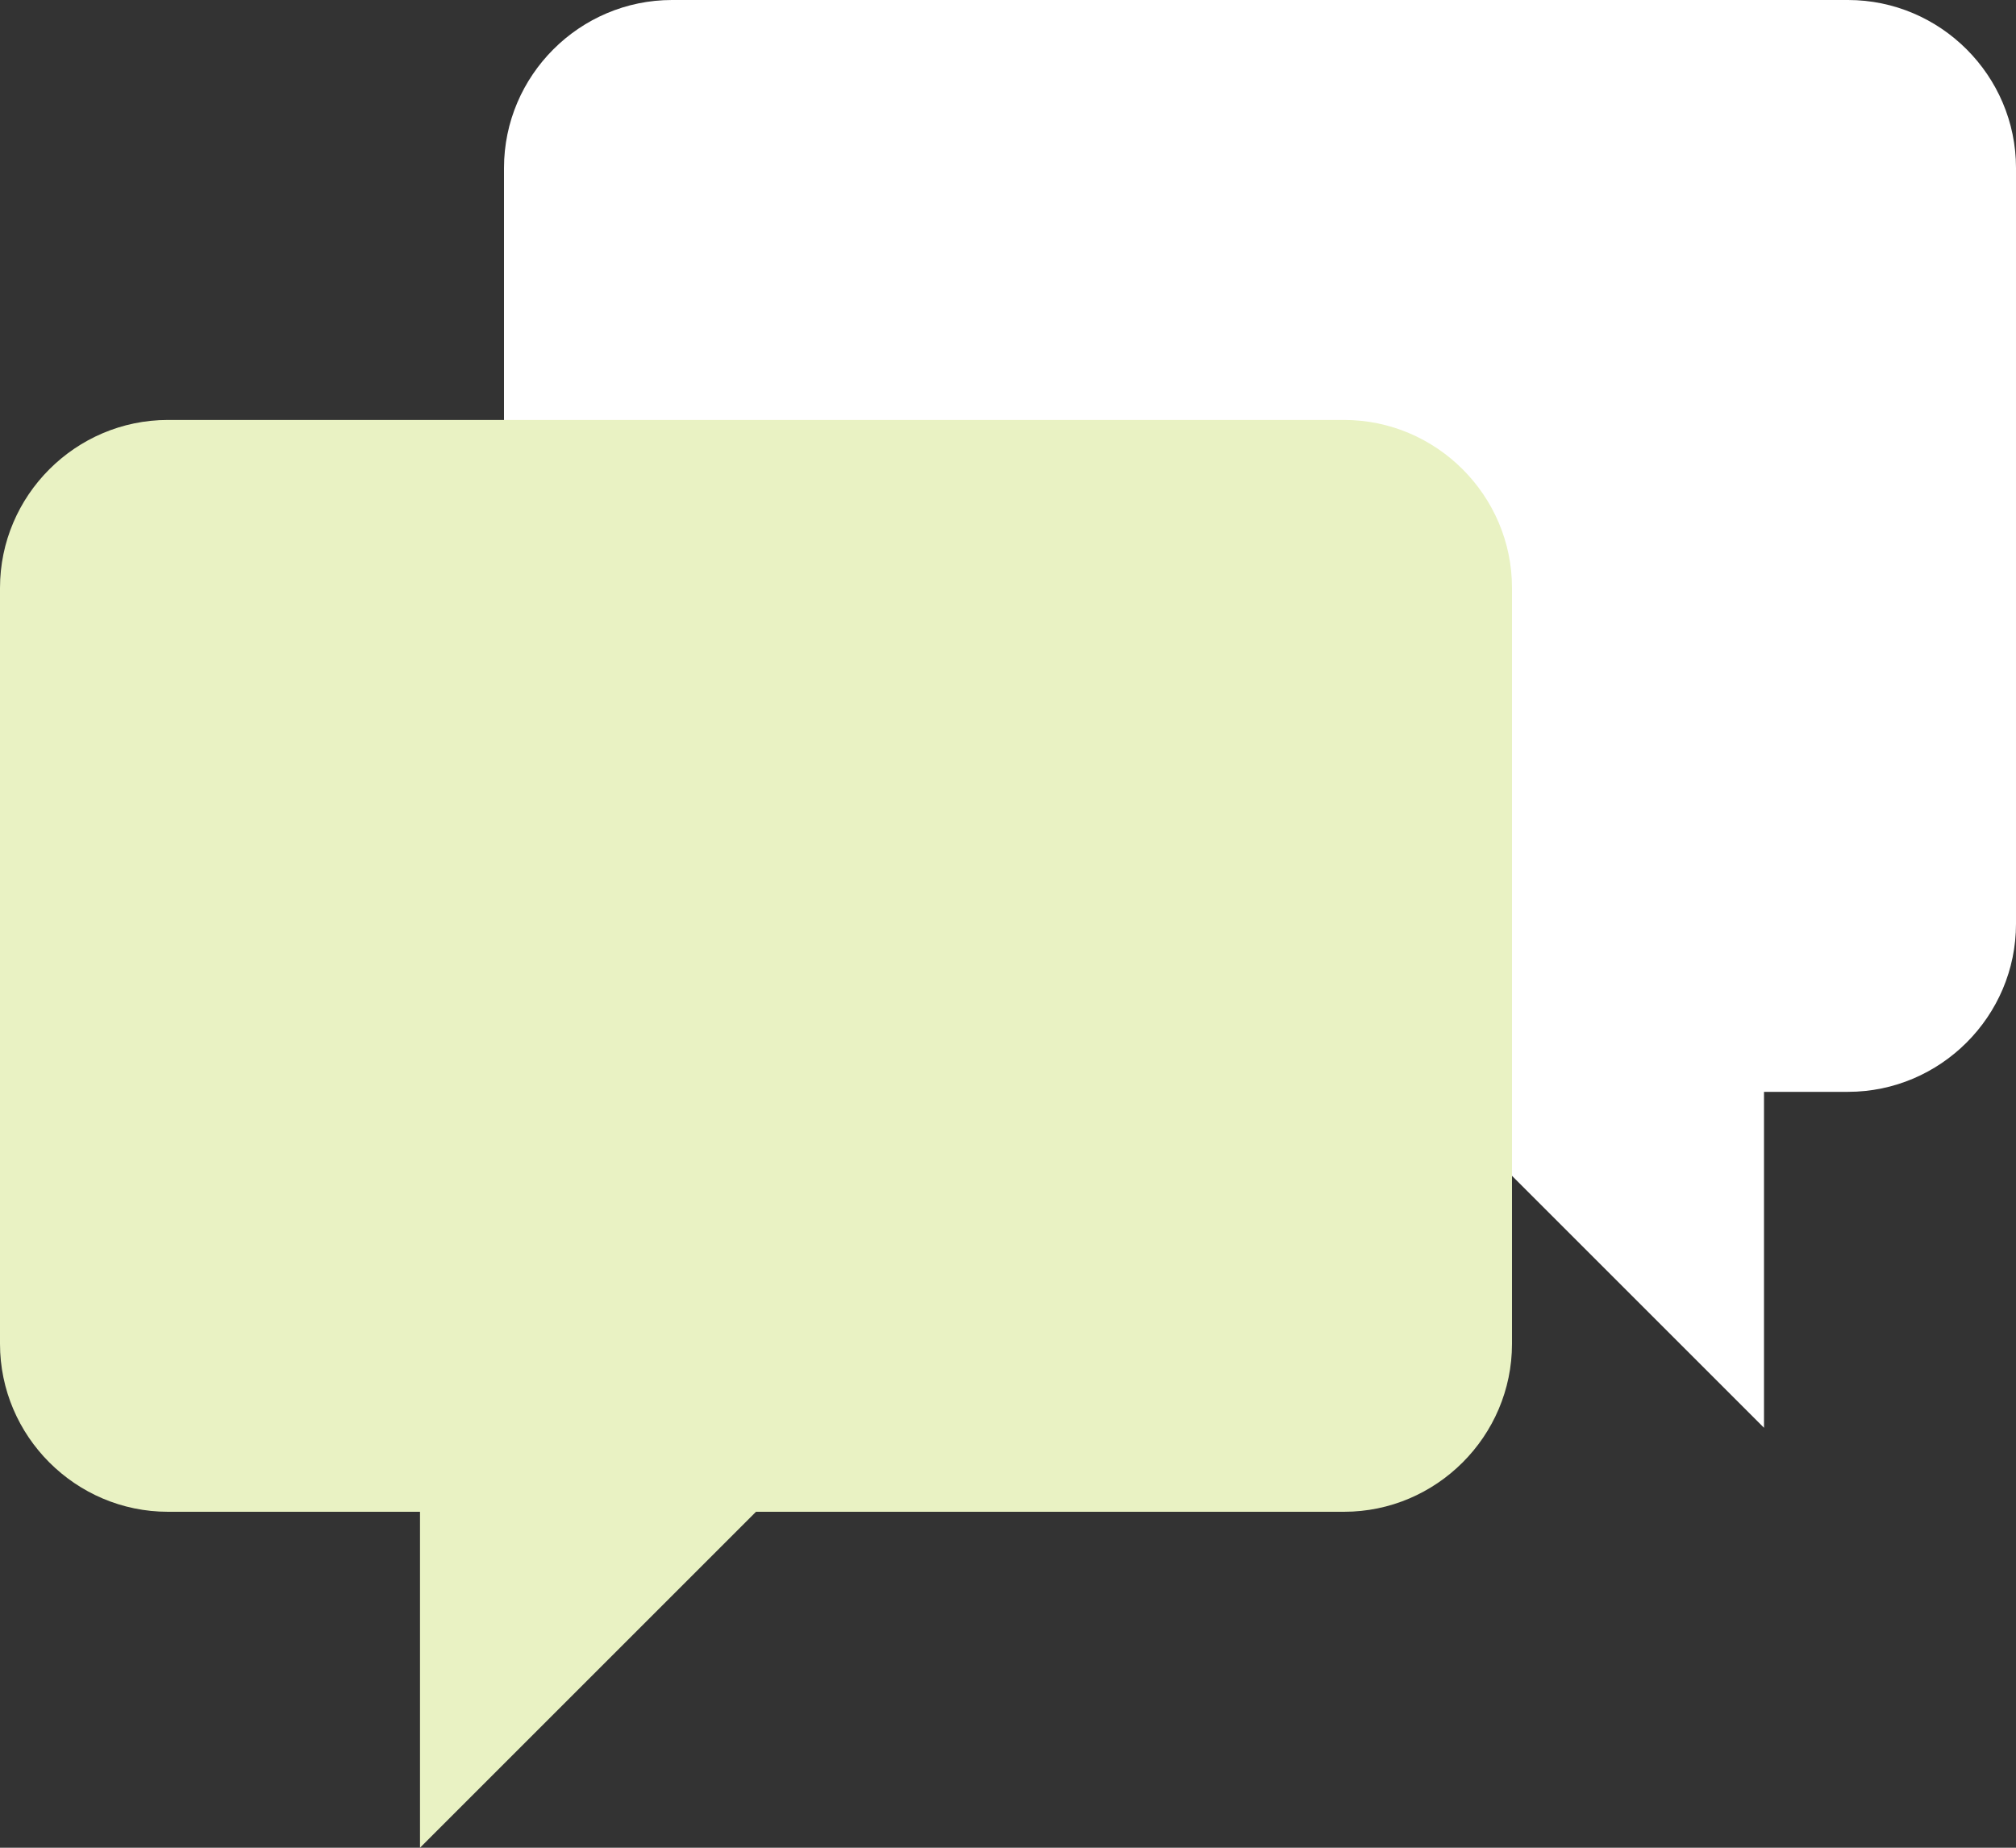 <svg xmlns="http://www.w3.org/2000/svg" viewBox="0 0 24 22"><rect x="0" y="0" width="24" height="22" fill="#333333" stroke="none"/><style>.st0{fill:#fff}.st1{fill:#e9f2c3}</style><path class="st0" d="M8 13h14c1.1 0 2-.9 2-2V2c0-1.1-.9-2-2-2H8C6.9 0 6 .9 6 2v9c0 1.1.9 2 2 2z"/><path class="st0" d="M21 10.1V17l-6-6z"/><path class="st1" d="M16 18H2c-1.1 0-2-.9-2-2V7c0-1.1.9-2 2-2h14c1.1 0 2 .9 2 2v9c0 1.1-.9 2-2 2z"/><path class="st1" d="M5 15.1V22l6-6z"/></svg>